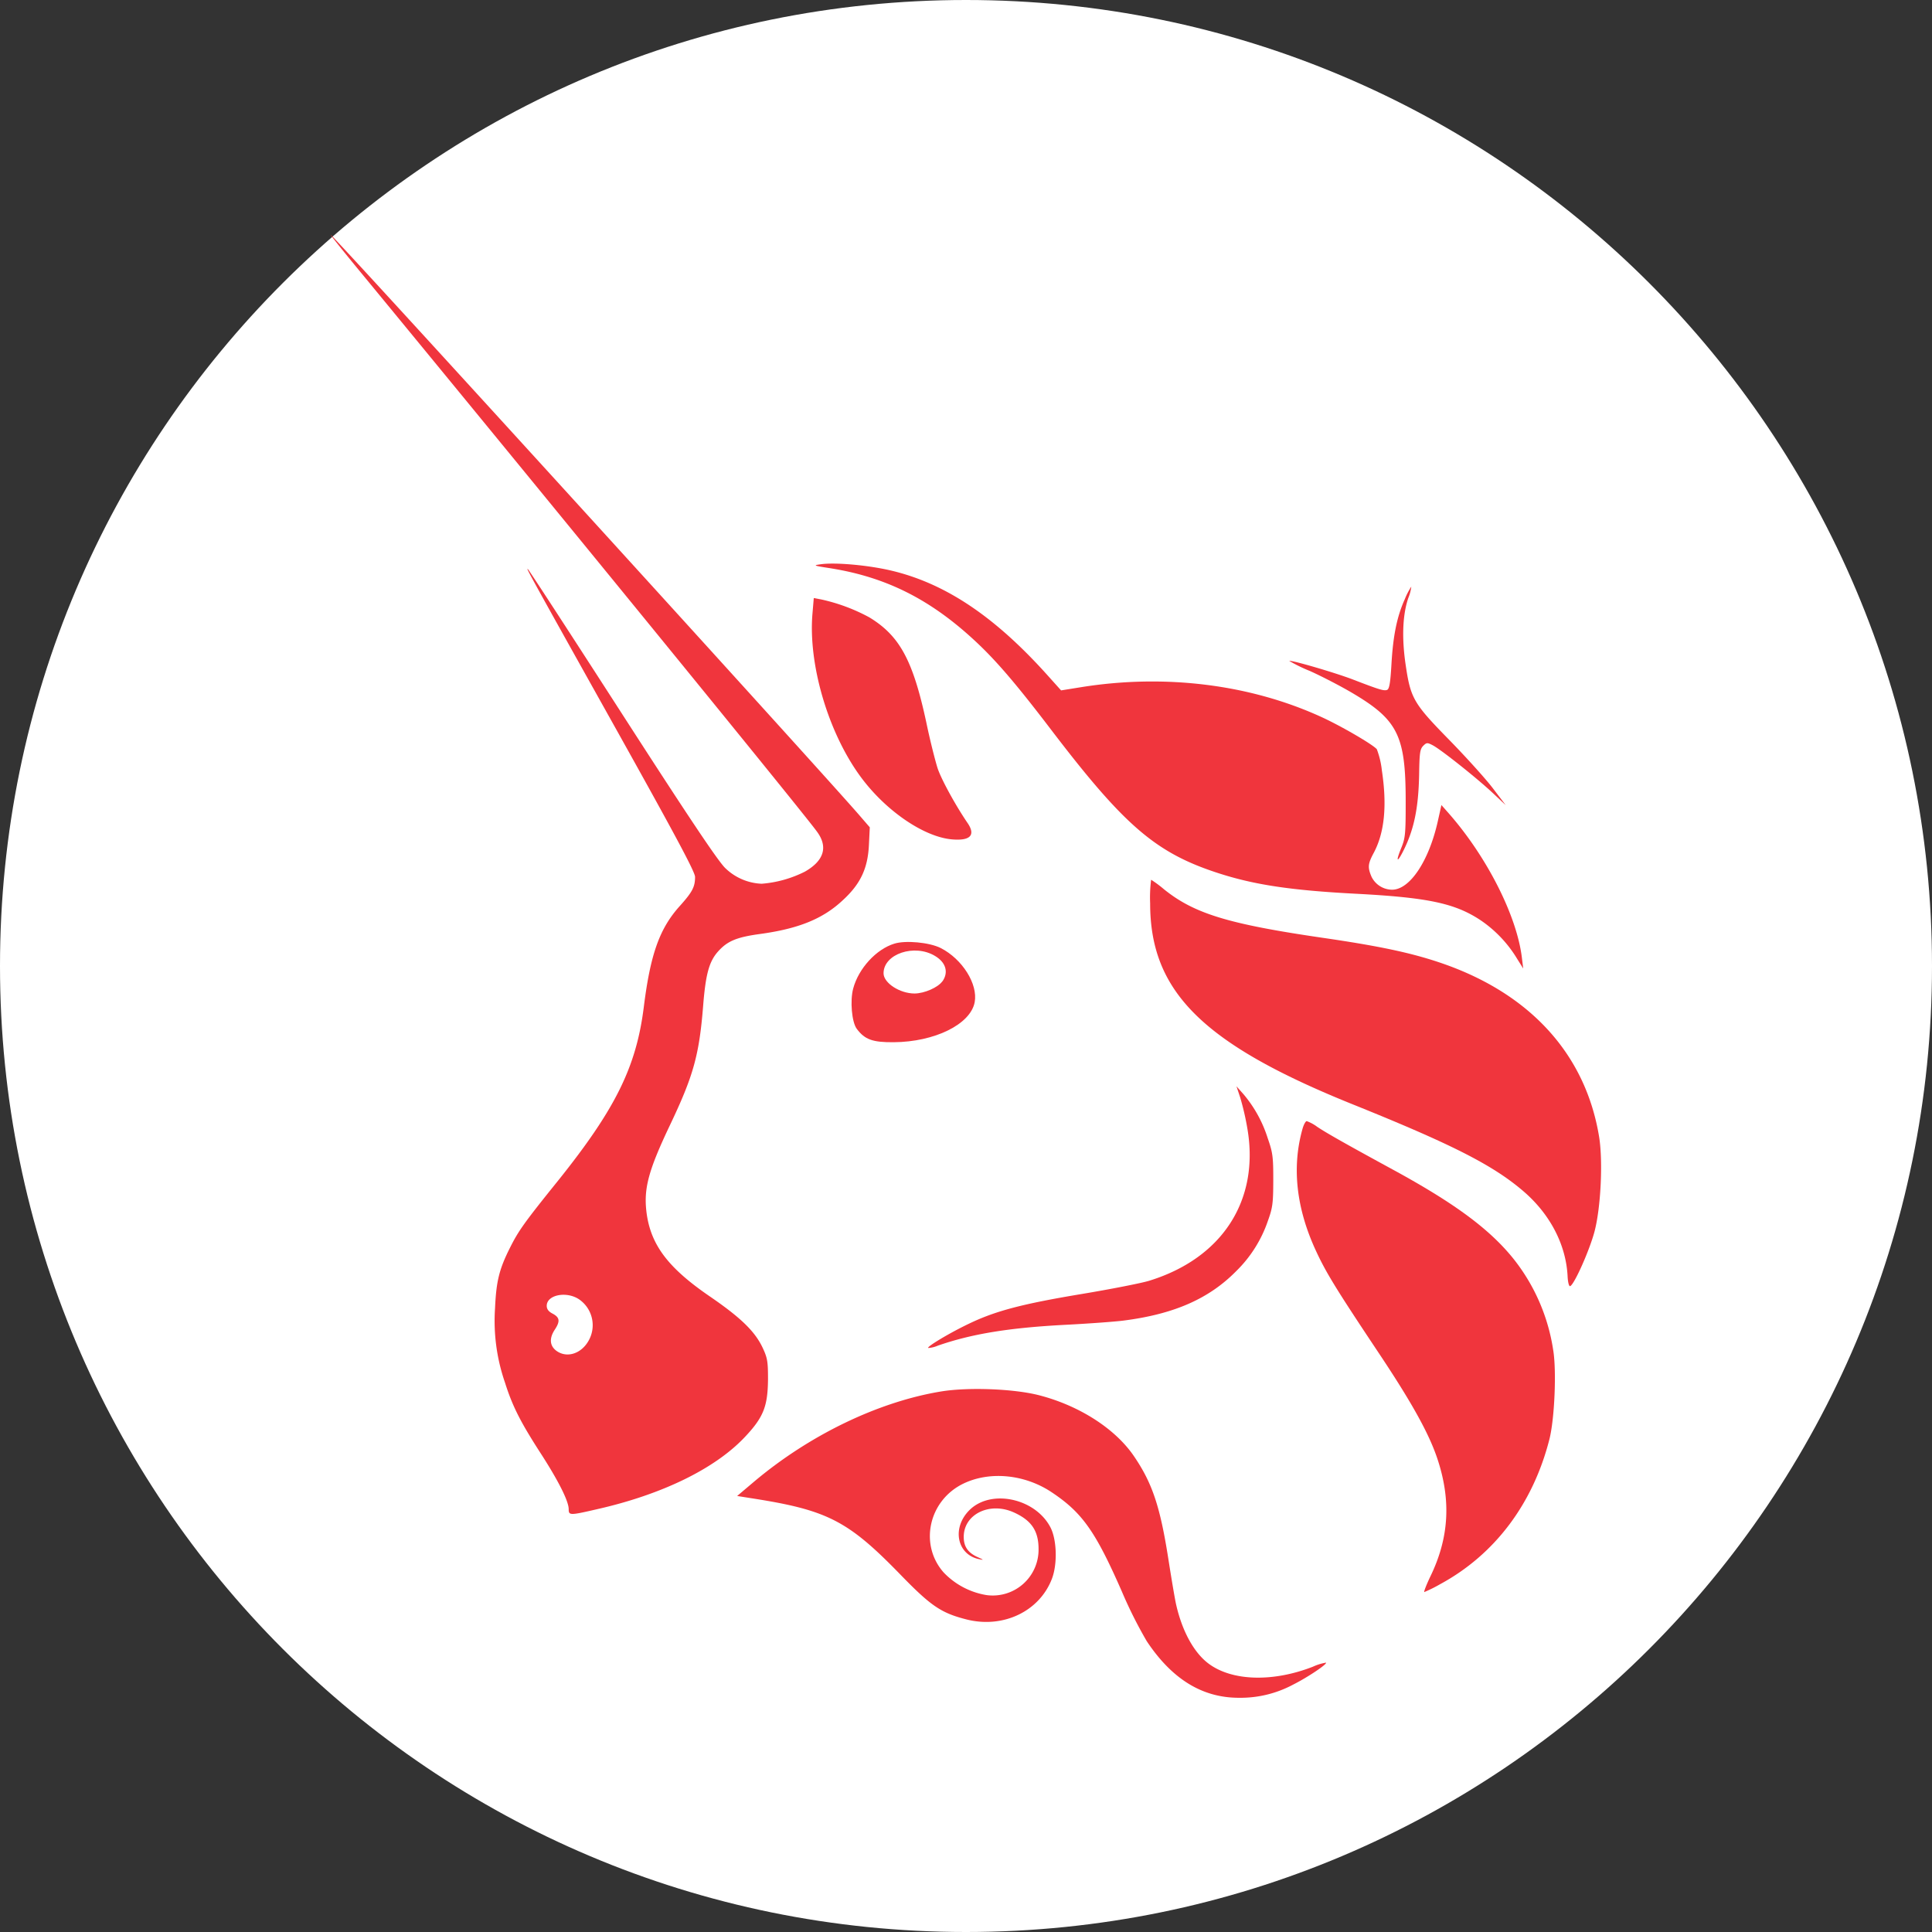 <svg id="Layer_1" data-name="Layer 1" xmlns="http://www.w3.org/2000/svg" viewBox="0 0 512 512"><rect x="0" y="0" width="512" height="512" fill="#333333" stroke="none"/><defs><style>.cls-1{fill:#fff;}.cls-2,.cls-3{fill:#f0353d;}.cls-3{fill-rule:evenodd;}</style></defs><title>uniswap</title><path class="cls-1" d="M0,256C0,397.4,114.6,512,256,512V0C114.6,0,0,114.6,0,256Z"/><path class="cls-1" d="M256,0V512c141.4,0,256-114.6,256-256S397.4,0,256,0Z"/><path class="cls-2" d="M219.79,150.55c-4.18-.65-4.36-.72-2.39-1,3.77-.58,12.68.21,18.82,1.67,14.33,3.4,27.36,12.13,41.28,27.62l3.7,4.12,5.29-.85c22.28-3.58,44.95-.74,63.91,8,5.22,2.41,13.44,7.21,14.47,8.44a22.43,22.43,0,0,1,1.34,5.62c1.41,9.34.7,16.49-2.15,21.84-1.56,2.91-1.65,3.83-.6,6.32a6.11,6.11,0,0,0,5.46,3.45c4.71,0,9.78-7.62,12.13-18.22l.94-4.21,1.85,2.09c10.14,11.5,18.11,27.17,19.47,38.32l.36,2.91L402,254a32.79,32.79,0,0,0-9.66-10.15c-6.81-4.5-14-6-33.06-7-17.21-.9-26.95-2.37-36.61-5.52-16.43-5.36-24.72-12.5-44.24-38.11-8.67-11.37-14-17.67-19.36-22.74C246.93,159,235,152.92,219.79,150.55Z"/><path class="cls-2" d="M368.75,176c.44-7.62,1.47-12.65,3.55-17.24a18.13,18.13,0,0,1,1.71-3.3,11.45,11.45,0,0,1-.79,3c-1.52,4.45-1.76,10.55-.72,17.64,1.32,9,2.07,10.29,11.58,20,4.46,4.56,9.65,10.31,11.53,12.78l3.42,4.49-3.42-3.21c-4.18-3.92-13.8-11.57-15.93-12.66-1.42-.74-1.63-.73-2.51.15s-1,2-1.09,7.74c-.18,8.92-1.39,14.65-4.33,20.38-1.59,3.09-1.84,2.43-.4-1.06,1.07-2.61,1.18-3.76,1.17-12.4,0-17.35-2.07-21.53-14.16-28.67-3.06-1.81-8.1-4.42-11.2-5.81a42.08,42.08,0,0,1-5.48-2.67c.34-.34,12.12,3.1,16.87,4.92,7.05,2.72,8.22,3.07,9.07,2.74C368.2,182.54,368.47,180.87,368.75,176Z"/><path class="cls-2" d="M227.92,205.64c-8.5-11.69-13.75-29.61-12.61-43l.35-4.15,1.93.36a48.44,48.44,0,0,1,12.82,4.77c8,4.88,11.52,11.31,15.07,27.82,1,4.84,2.4,10.31,3,12.17,1,3,4.82,9.94,7.92,14.47,2.23,3.26.75,4.8-4.18,4.36C244.7,221.75,234.5,214.7,227.92,205.64Z"/><path class="cls-2" d="M358.45,292.65c-39.68-16-53.65-29.85-53.65-53.25a37.25,37.25,0,0,1,.26-6.26,30.7,30.7,0,0,1,3.41,2.53c8,6.45,17.06,9.21,42,12.85,14.68,2.14,22.94,3.87,30.56,6.39,24.22,8,39.21,24.34,42.78,46.54,1,6.45.43,18.55-1.25,24.93-1.33,5-5.39,14.11-6.46,14.46-.3.1-.59-1-.67-2.6-.41-8.34-4.62-16.46-11.7-22.54C395.69,308.79,384.88,303.29,358.45,292.65Z"/><path class="cls-2" d="M330.6,299.28a70.54,70.54,0,0,0-1.92-8.39l-1-3,1.88,2.11a33.81,33.81,0,0,1,6.4,11.64c1.33,3.8,1.48,4.93,1.47,11.1s-.18,7.34-1.41,10.76a33.94,33.94,0,0,1-8.37,13.32c-7.25,7.38-16.57,11.46-30,13.16-2.33.29-9.15.79-15.14,1.1-15.09.78-25,2.41-34,5.54a7.34,7.34,0,0,1-2.54.61c-.36-.36,5.71-4,10.74-6.4,7.07-3.41,14.12-5.27,29.91-7.9,7.8-1.3,15.85-2.88,17.9-3.51C323.84,333.48,333.77,318.2,330.6,299.28Z"/><path class="cls-2" d="M348.79,331.59c-5.28-11.33-6.49-22.28-3.6-32.48.31-1.09.81-2,1.11-2a10.8,10.8,0,0,1,2.76,1.5c2.43,1.63,7.3,4.39,20.29,11.47,16.19,8.83,25.43,15.67,31.71,23.48a51,51,0,0,1,10.54,24.14c.93,5.39.39,18.34-1,23.76-4.36,17.09-14.48,30.52-28.92,38.35a37.32,37.32,0,0,1-4.22,2.1c-.2,0,.57-2,1.71-4.36,4.86-10.15,5.41-20,1.74-31-2.25-6.73-6.83-15-16.09-28.83C354.07,341.58,351.43,337.28,348.79,331.59Z"/><path class="cls-2" d="M199.74,392.74c14.72-12.43,33-21.26,49.73-24,7.2-1.16,19.18-.7,25.84,1,10.68,2.74,20.23,8.86,25.19,16.15,4.86,7.12,6.94,13.33,9.11,27.15.85,5.45,1.78,10.92,2.07,12.16,1.62,7.16,4.79,12.89,8.72,15.76,6.24,4.57,17,4.85,27.54.73a13.53,13.53,0,0,1,3.46-1.07c.38.38-4.94,3.94-8.69,5.81a29.57,29.57,0,0,1-14.4,3.5c-9.68,0-17.71-4.92-24.41-15a117.16,117.16,0,0,1-6.59-13.15c-7.08-16.14-10.57-21-18.79-26.44-7.15-4.68-16.37-5.52-23.31-2.12-9.12,4.47-11.66,16.12-5.13,23.5a20.2,20.2,0,0,0,11.39,6,12.15,12.15,0,0,0,13.76-12.18c0-4.85-1.87-7.62-6.56-9.74-6.41-2.89-13.3.49-13.27,6.52,0,2.56,1.13,4.18,3.71,5.34,1.65.75,1.69.81.34.53-5.88-1.22-7.26-8.31-2.53-13,5.68-5.65,17.42-3.16,21.45,4.56,1.7,3.24,1.89,9.69.42,13.59-3.31,8.72-13,13.31-22.73,10.81-6.65-1.7-9.36-3.54-17.39-11.81-13.95-14.36-19.36-17.15-39.47-20.28l-3.85-.61Z"/><path class="cls-3" d="M94.57,70.93C141.14,127.46,213,215.47,216.51,220.4c3,4.06,1.84,7.72-3.2,10.59a30.68,30.68,0,0,1-11.46,3.21,14.66,14.66,0,0,1-9.62-4.12c-1.89-1.79-9.53-13.2-27.17-40.57-13.49-20.94-24.79-38.31-25.1-38.6-.71-.67-.7-.65,23.72,43.05C179,221.4,184.2,231.1,184.2,232.39c0,2.64-.72,4-4,7.66-5.43,6-7.85,12.86-9.6,26.93-2,15.78-7.49,26.93-22.78,46-9,11.17-10.42,13.21-12.68,17.71-2.85,5.67-3.63,8.85-3.95,16a50,50,0,0,0,2.63,19.69c2,6.33,4.14,10.52,9.54,18.88,4.66,7.22,7.35,12.59,7.35,14.69,0,1.67.31,1.67,7.54,0,17.28-3.91,31.32-10.77,39.21-19.19,4.89-5.2,6-8.08,6.07-15.22,0-4.66-.14-5.64-1.4-8.33-2.05-4.37-5.79-8-14-13.63-10.8-7.39-15.41-13.33-16.69-21.5-1-6.71.17-11.44,6.15-24,6.18-13,7.71-18.48,8.75-31.54.67-8.44,1.59-11.77,4-14.44s4.8-3.73,11.06-4.58c10.21-1.4,16.7-4,22-9,4.64-4.27,6.57-8.38,6.87-14.57l.23-4.7-2.59-3c-9.38-10.93-139.67-154-140.25-154C87.59,62.34,90.68,66.2,94.57,70.93ZM156,355.27a8.31,8.31,0,0,0-2.55-10.94c-3.35-2.23-8.56-1.18-8.56,1.73,0,.88.49,1.53,1.6,2.09,1.85,1,2,2,.53,4.23s-1.36,4.19.33,5.52C150.08,360,154,358.86,156,355.27Z"/><path class="cls-3" d="M237,250.08c-4.79,1.47-9.45,6.54-10.89,11.87-.88,3.25-.38,8.94.94,10.7,2.12,2.84,4.18,3.59,9.75,3.55,10.91-.07,20.39-4.75,21.5-10.6.9-4.8-3.27-11.44-9-14.36C246.33,249.74,240,249.14,237,250.08Zm12.75,10c1.68-2.39.94-5-1.92-6.72-5.45-3.33-13.68-.58-13.68,4.57,0,2.56,4.29,5.36,8.23,5.36C245,263.26,248.58,261.69,249.74,260.05Z"/></svg>